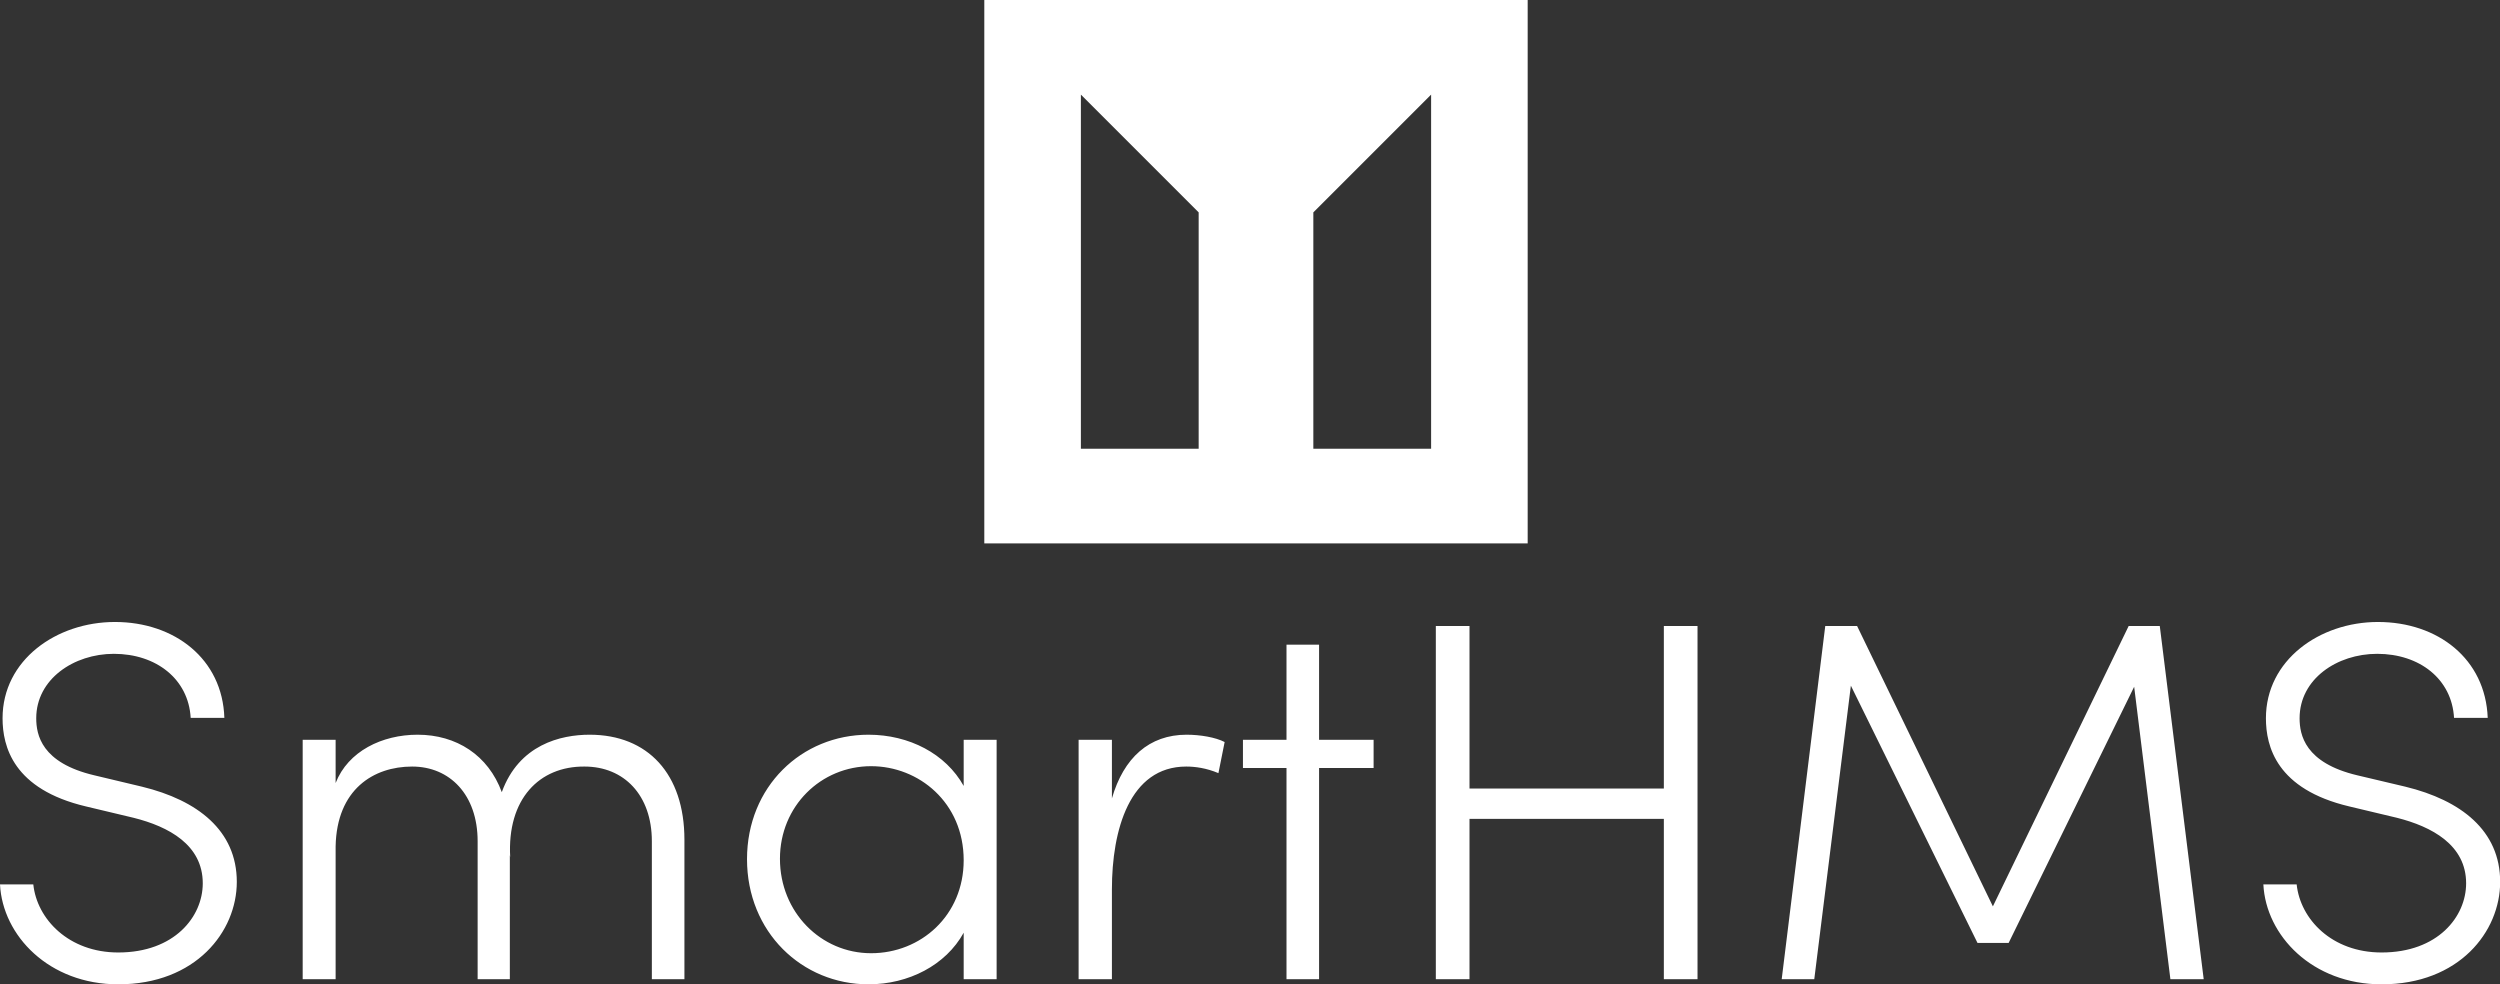 <svg data-v-423bf9ae="" xmlns="http://www.w3.org/2000/svg" viewBox="0 0 414 163" class="iconAbove"><rect x="0" y="0" width="414" height="163" fill="#333333" stroke="none"/><!----><!----><!----><g data-v-423bf9ae="" id="087420b3-6727-4f1c-9a99-e976a6f3fd97" fill="white" transform="matrix(6.061,0,0,6.061,-4.667,100.212)"><path d="M4.00 10.36C6.12 10.36 7.24 8.92 7.24 7.56C7.24 6.16 6.17 5.33 4.65 4.96L3.35 4.65C1.90 4.31 1.76 3.54 1.76 3.09C1.76 2.02 2.79 1.33 3.88 1.33C5.04 1.33 5.92 2.02 5.98 3.08L6.90 3.08C6.85 1.47 5.54 0.46 3.91 0.46C2.31 0.46 0.84 1.50 0.84 3.09C0.84 3.86 1.13 5.03 3.12 5.50L4.42 5.81C5.38 6.05 6.31 6.55 6.31 7.60C6.31 8.51 5.54 9.49 4.00 9.49C2.65 9.49 1.78 8.58 1.68 7.63L0.77 7.63C0.84 9.03 2.11 10.36 4.00 10.36ZM16.88 3.54C16.09 3.54 14.95 3.81 14.48 5.11C14.11 4.10 13.24 3.54 12.18 3.54C11.21 3.54 10.28 3.99 9.94 4.86L9.94 3.68L9.04 3.68L9.04 10.22L9.94 10.22L9.94 6.59C9.97 5.03 10.98 4.41 12.03 4.41C13.06 4.41 13.82 5.18 13.82 6.45L13.82 10.22L14.70 10.22L14.70 6.83L14.71 6.89C14.62 5.29 15.51 4.40 16.74 4.41C17.82 4.41 18.58 5.19 18.58 6.45L18.58 10.22L19.47 10.22L19.47 6.41C19.47 4.61 18.47 3.54 16.88 3.54ZM27.10 3.68L27.10 4.94C26.61 4.06 25.61 3.54 24.50 3.54C22.67 3.54 21.18 4.96 21.18 6.94C21.18 8.93 22.68 10.36 24.50 10.36C25.59 10.36 26.61 9.84 27.10 8.95L27.10 10.22L28 10.22L28 3.68ZM24.57 9.51C23.20 9.51 22.08 8.39 22.08 6.93C22.08 5.49 23.20 4.40 24.57 4.40C25.87 4.40 27.10 5.39 27.10 6.97C27.10 8.48 25.93 9.51 24.57 9.51ZM33.19 3.54C32.17 3.54 31.47 4.17 31.15 5.28L31.15 3.68L30.24 3.68L30.24 10.22L31.15 10.22L31.15 7.76C31.15 6.15 31.63 4.41 33.18 4.41C33.42 4.41 33.73 4.45 34.06 4.59L34.23 3.74C33.98 3.61 33.56 3.54 33.19 3.54ZM38.30 3.68L36.81 3.68L36.81 1.08L35.92 1.08L35.92 3.68L34.73 3.68L34.73 4.45L35.92 4.45L35.92 10.22L36.81 10.22L36.81 4.45L38.30 4.45ZM46.23 0.57L46.23 5.01L40.92 5.01L40.92 0.57L40.00 0.57L40.00 10.22L40.92 10.22L40.92 5.84L46.23 5.84L46.23 10.22L47.15 10.22L47.15 0.57ZM60.98 10.22L59.78 0.57L58.93 0.57L55.22 8.23L51.51 0.57L50.64 0.57L49.45 10.22L50.34 10.22L51.34 2.20L54.80 9.23L55.65 9.23L59.08 2.23L60.07 10.22ZM65.84 10.36C67.96 10.36 69.08 8.92 69.08 7.56C69.08 6.16 68.01 5.33 66.49 4.96L65.18 4.65C63.74 4.31 63.60 3.54 63.60 3.09C63.60 2.02 64.62 1.33 65.72 1.33C66.88 1.33 67.76 2.02 67.82 3.08L68.74 3.08C68.68 1.47 67.38 0.46 65.74 0.46C64.15 0.46 62.68 1.50 62.68 3.09C62.68 3.86 62.97 5.03 64.96 5.50L66.26 5.81C67.21 6.05 68.15 6.55 68.15 7.60C68.15 8.51 67.38 9.49 65.84 9.49C64.48 9.49 63.62 8.58 63.52 7.63L62.61 7.63C62.68 9.03 63.95 10.36 65.84 10.36Z"></path></g><!----><g data-v-423bf9ae="" id="bc2a150b-ed70-4364-8300-f259f5ff3343" transform="matrix(2.812,0,0,2.812,163,0)" stroke="none" fill="white"><path d="M0 32h32V0H0v32zm19.377-19.492l6.936-6.936v20.855h-6.936V12.508zM5.688 5.572l6.936 6.936v13.919H5.688V5.572z"></path></g><!----></svg>